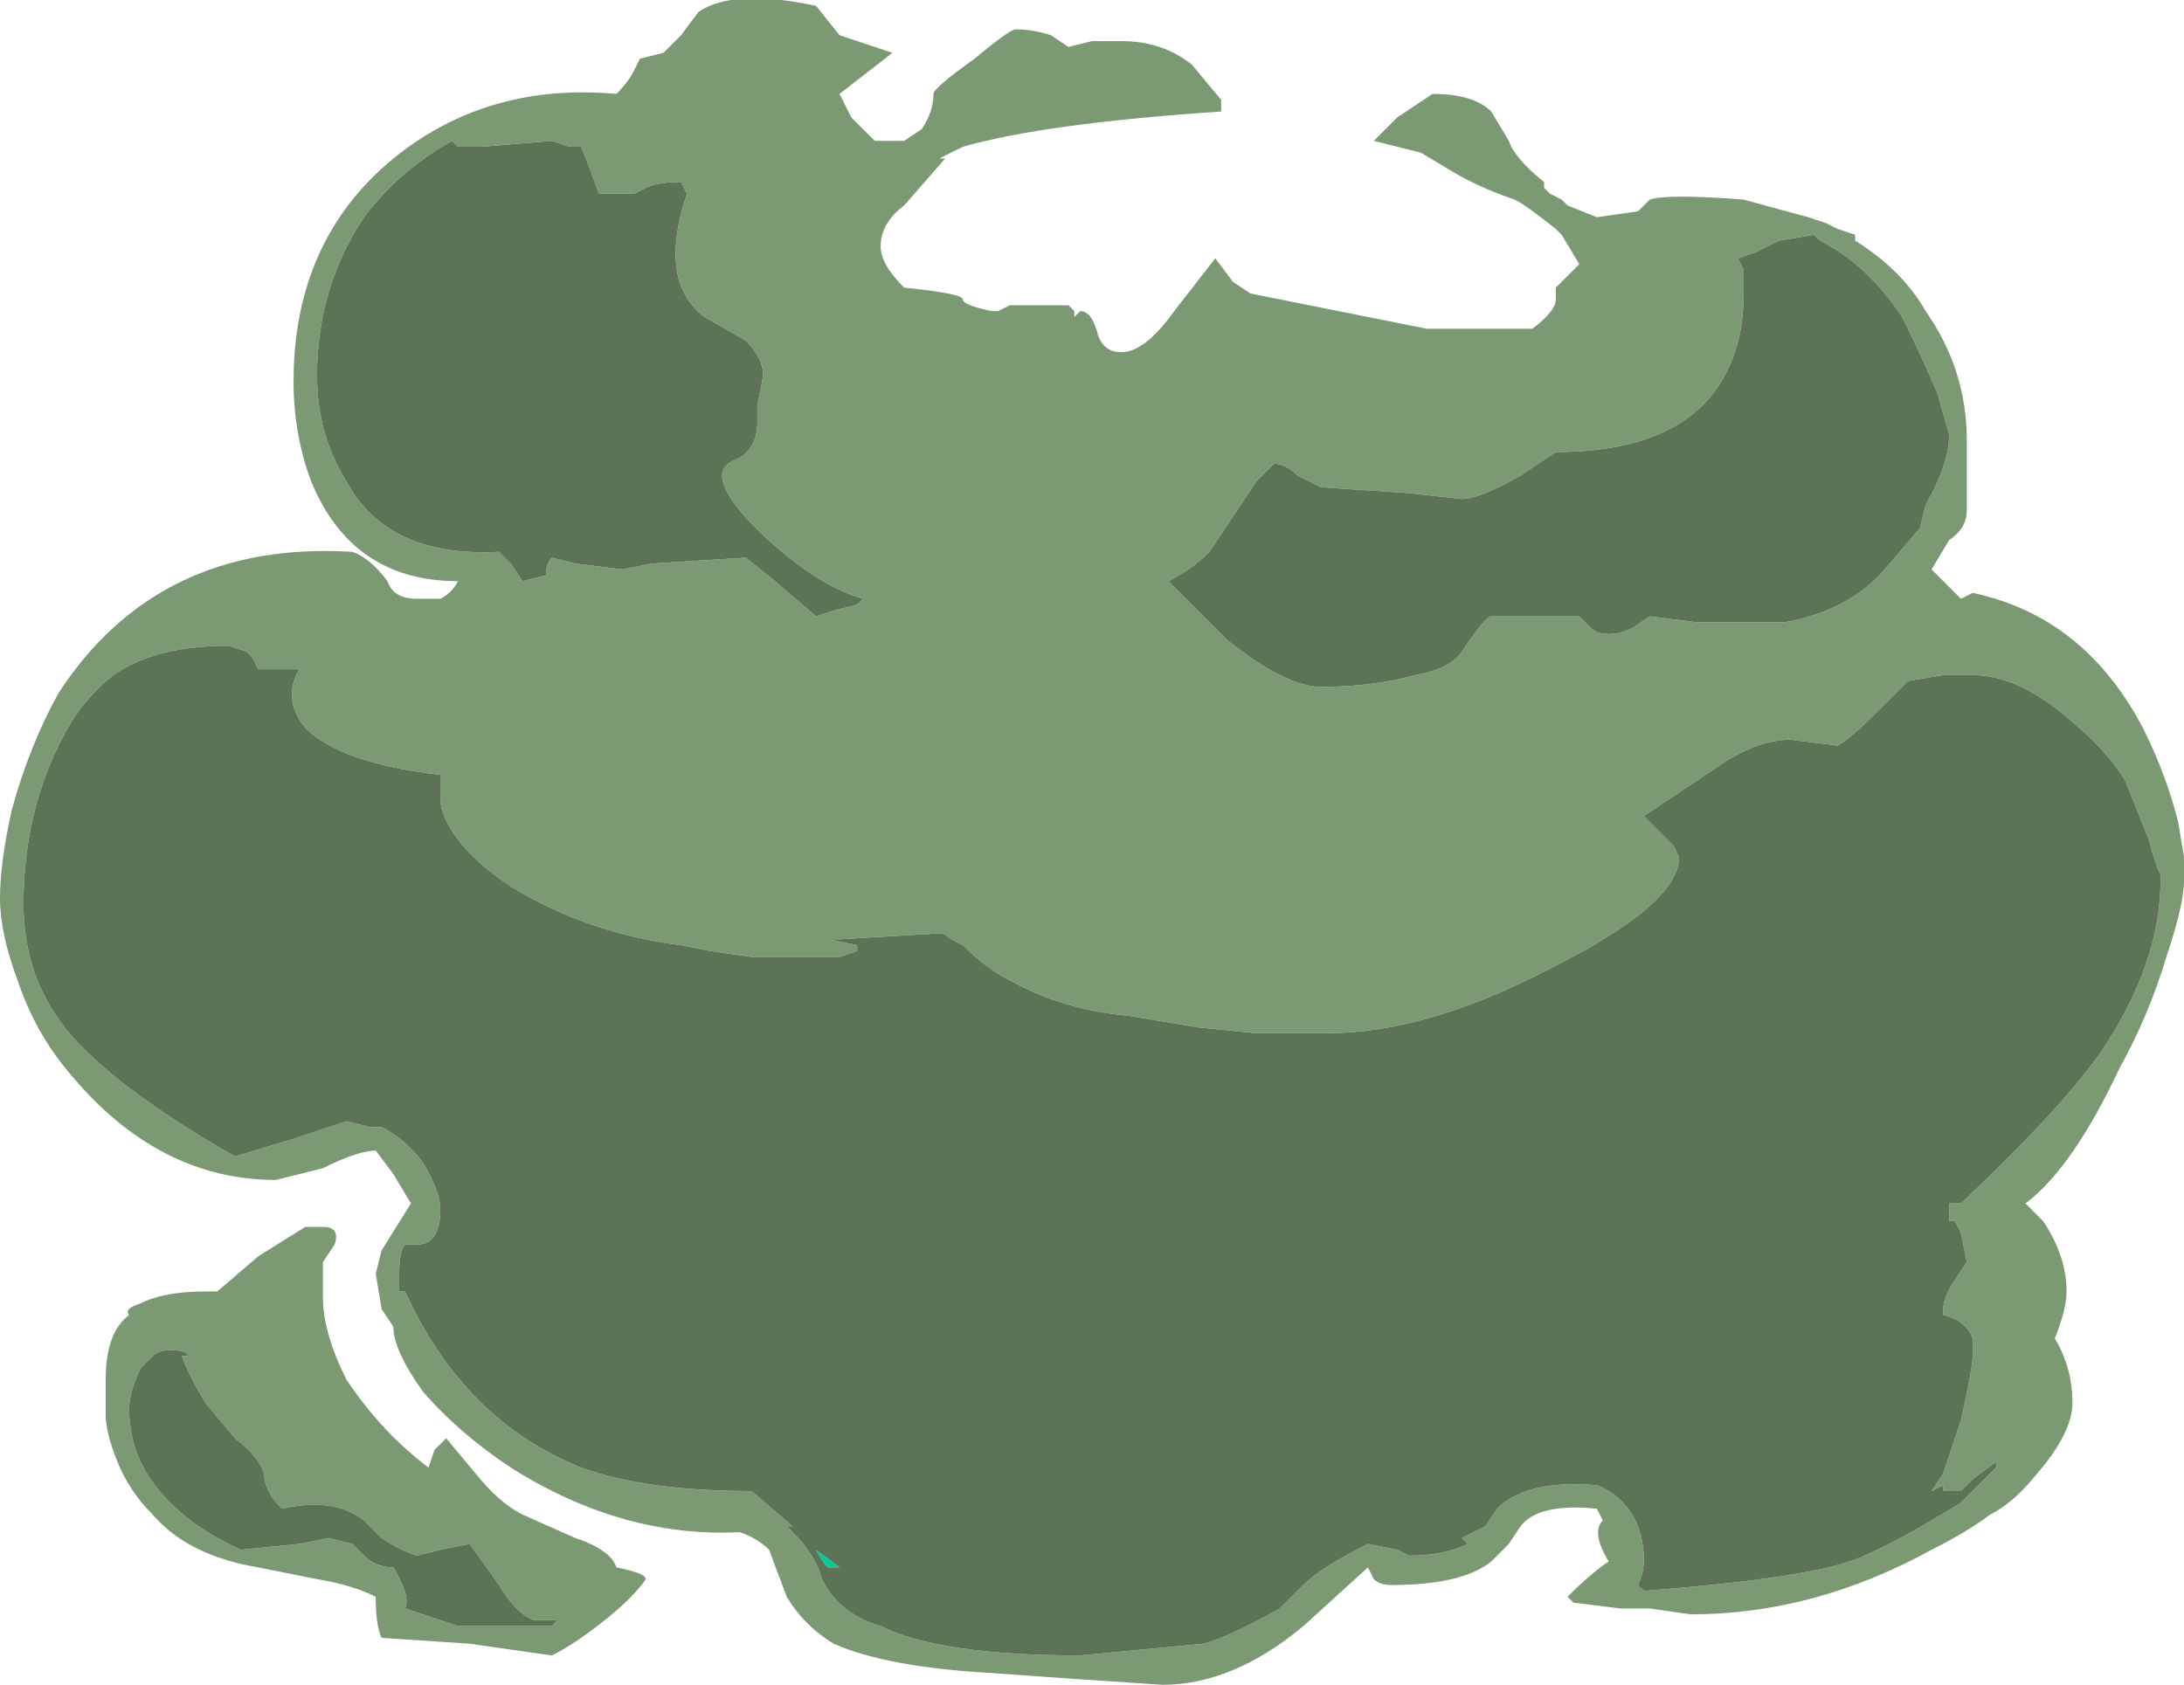 <?xml version="1.0" encoding="UTF-8" standalone="no"?>
<svg xmlns:ffdec="https://www.free-decompiler.com/flash" xmlns:xlink="http://www.w3.org/1999/xlink" ffdec:objectType="shape" height="14.35px" width="18.6px" xmlns="http://www.w3.org/2000/svg">
  <g transform="matrix(1.0, 0.0, 0.0, 1.0, 7.9, 7.45)">
    <path d="M-0.75 5.9 L-0.85 5.9 Q-0.9 5.85 -0.95 5.75 L-0.75 5.9" fill="#00cc99" fill-rule="evenodd" stroke="none"/>
    <path d="M1.65 -7.1 Q2.0 -7.1 2.25 -6.9 L2.5 -6.6 2.5 -6.5 Q1.0 -6.4 0.3 -6.2 L0.1 -6.1 0.15 -6.1 -0.2 -5.7 Q-0.4 -5.55 -0.4 -5.35 -0.4 -5.2 -0.2 -5.0 0.3 -4.95 0.3 -4.9 0.3 -4.85 0.55 -4.8 L0.6 -4.8 0.7 -4.85 1.2 -4.85 1.25 -4.8 1.25 -4.75 1.3 -4.8 Q1.4 -4.8 1.45 -4.6 1.5 -4.45 1.65 -4.45 1.85 -4.45 2.1 -4.8 L2.45 -5.25 2.6 -5.05 2.75 -4.95 4.25 -4.65 5.15 -4.65 Q5.35 -4.8 5.35 -4.9 L5.35 -5.0 5.55 -5.2 5.4 -5.45 5.35 -5.5 Q5.1 -5.7 5.0 -5.75 4.7 -5.85 4.45 -6.0 L4.2 -6.15 3.8 -6.25 4.0 -6.45 4.3 -6.65 Q4.65 -6.65 4.8 -6.5 L4.95 -6.25 Q5.0 -6.1 5.25 -5.9 L5.25 -5.85 5.3 -5.8 5.4 -5.75 5.45 -5.7 5.7 -5.6 6.05 -5.65 6.15 -5.75 Q6.3 -5.8 6.95 -5.75 L7.5 -5.6 7.65 -5.55 7.75 -5.5 7.9 -5.45 7.9 -5.4 Q8.3 -5.15 8.5 -4.8 8.85 -4.3 8.85 -3.7 L8.85 -3.1 Q8.85 -2.95 8.7 -2.85 L8.55 -2.6 8.8 -2.35 8.9 -2.4 Q9.85 -2.2 10.35 -1.25 10.55 -0.85 10.65 -0.45 L10.7 -0.15 10.7 0.05 Q10.7 0.25 10.55 0.7 10.4 1.2 10.15 1.65 9.75 2.5 9.35 2.8 L9.5 2.95 Q9.7 3.25 9.7 3.55 9.7 3.7 9.6 3.95 9.75 4.2 9.75 4.5 9.75 4.75 9.45 5.1 9.25 5.35 9.05 5.45 8.85 5.6 8.55 5.75 7.55 6.3 6.5 6.3 L6.15 6.25 5.9 6.25 5.5 6.2 5.45 6.15 Q5.65 5.95 5.8 5.85 5.65 5.6 5.75 5.5 L5.7 5.4 Q5.2 5.35 5.05 5.55 L4.95 5.7 4.8 5.85 Q4.55 6.05 3.95 6.05 3.85 6.05 3.8 6.0 L3.75 5.9 3.2 6.4 Q2.6 6.9 2.0 6.9 L1.25 6.85 0.55 6.8 Q-0.35 6.75 -0.8 6.55 -1.05 6.4 -1.2 6.15 L-1.35 5.75 Q-1.45 5.65 -1.6 5.6 -2.6 5.65 -3.55 5.05 -4.0 4.75 -4.3 4.4 -4.55 4.05 -4.55 3.85 L-4.65 3.7 -4.7 3.4 -4.65 3.2 -4.4 2.8 -4.55 2.55 -4.7 2.35 Q-4.85 2.35 -5.15 2.5 L-5.55 2.6 Q-6.55 2.6 -7.3 1.7 -7.6 1.35 -7.75 0.9 -7.9 0.5 -7.9 0.2 -7.9 -0.1 -7.8 -0.55 -7.65 -1.1 -7.4 -1.55 -6.55 -2.85 -4.9 -2.75 -4.75 -2.7 -4.6 -2.5 -4.55 -2.35 -4.35 -2.35 L-4.15 -2.35 Q-4.05 -2.4 -4.0 -2.5 -4.9 -2.5 -5.25 -3.35 -5.4 -3.75 -5.4 -4.2 -5.4 -5.4 -4.55 -6.1 -3.75 -6.75 -2.65 -6.65 -2.55 -6.75 -2.5 -6.85 L-2.45 -6.95 -2.25 -7.0 -2.1 -7.15 -1.95 -7.35 Q-1.65 -7.55 -0.95 -7.4 L-0.75 -7.15 -0.3 -7.0 -0.75 -6.65 -0.65 -6.45 -0.45 -6.25 -0.2 -6.25 -0.05 -6.35 Q0.05 -6.5 0.05 -6.65 0.05 -6.7 0.4 -6.95 0.7 -7.2 0.75 -7.2 0.9 -7.2 1.05 -7.15 L1.2 -7.05 1.4 -7.1 1.65 -7.1 M2.55 -2.0 Q3.05 -1.6 3.35 -1.6 3.8 -1.6 4.15 -1.7 4.45 -1.75 4.55 -1.9 4.75 -2.2 4.8 -2.2 L5.55 -2.2 5.65 -2.1 Q5.7 -2.05 5.8 -2.05 5.9 -2.05 6.0 -2.1 L6.15 -2.2 6.55 -2.15 7.3 -2.15 Q7.85 -2.25 8.15 -2.6 L8.45 -2.95 8.5 -3.15 Q8.7 -3.5 8.7 -3.75 L8.6 -4.1 Q8.45 -4.45 8.3 -4.75 8.0 -5.2 7.6 -5.4 L7.55 -5.45 7.25 -5.4 7.05 -5.3 6.9 -5.25 6.95 -5.15 6.95 -4.95 Q6.95 -4.4 6.65 -4.05 6.25 -3.6 5.35 -3.6 L5.05 -3.4 Q4.7 -3.2 4.55 -3.2 L4.1 -3.25 3.35 -3.3 Q3.25 -3.35 3.15 -3.4 3.05 -3.5 2.95 -3.5 L2.8 -3.35 2.4 -2.75 Q2.25 -2.6 2.05 -2.5 L2.55 -2.0 M6.35 -0.25 L6.4 -0.15 Q6.4 0.25 5.3 0.8 4.25 1.35 3.4 1.35 L2.8 1.35 2.3 1.3 1.7 1.2 Q1.15 1.15 0.7 0.9 0.5 0.8 0.3 0.6 L0.2 0.55 Q0.15 0.5 0.1 0.5 L-0.75 0.55 -0.85 0.55 -0.6 0.6 -0.6 0.65 -0.75 0.7 -1.5 0.7 -1.85 0.65 -2.1 0.6 Q-2.9 0.5 -3.55 0.1 -3.85 -0.1 -4.0 -0.3 -4.15 -0.5 -4.15 -0.65 L-4.15 -0.85 Q-5.0 -0.95 -5.3 -1.25 -5.5 -1.5 -5.35 -1.75 L-5.7 -1.75 -5.75 -1.85 -5.8 -1.9 -5.95 -1.95 Q-6.7 -1.95 -7.05 -1.6 -7.25 -1.4 -7.35 -1.2 -7.7 -0.55 -7.7 0.25 -7.7 0.85 -7.35 1.3 -6.95 1.8 -5.9 2.4 L-5.4 2.25 -4.95 2.1 -4.75 2.15 -4.65 2.15 Q-4.45 2.25 -4.3 2.45 -4.15 2.7 -4.15 2.85 -4.15 3.15 -4.35 3.15 L-4.45 3.15 Q-4.5 3.2 -4.5 3.4 L-4.5 3.55 -4.45 3.55 Q-3.95 4.65 -2.95 5.05 -2.4 5.25 -1.5 5.25 L-1.15 5.55 -1.2 5.55 -1.15 5.6 Q-0.95 5.8 -0.9 6.0 -0.75 6.3 -0.4 6.4 0.1 6.65 1.3 6.65 L2.35 6.55 Q2.55 6.5 3.0 6.25 L3.2 6.05 Q3.35 5.9 3.75 5.7 L4.0 5.75 4.1 5.8 Q4.4 5.8 4.6 5.7 L4.55 5.65 4.75 5.55 4.85 5.4 Q5.1 5.15 5.7 5.2 5.95 5.3 6.05 5.55 6.15 5.85 6.05 6.05 L6.1 6.1 Q7.4 6.0 7.85 5.85 8.15 5.75 8.8 5.35 L9.1 5.05 9.1 5.0 8.9 5.15 8.8 5.25 8.65 5.25 8.65 5.2 8.55 5.25 8.65 5.1 8.8 4.65 Q8.9 4.2 8.9 4.1 L8.9 3.95 Q8.85 3.8 8.65 3.75 L8.65 3.7 Q8.65 3.6 8.75 3.45 L8.85 3.3 8.8 3.05 8.75 2.95 8.7 2.95 8.7 2.8 8.8 2.8 Q9.65 2.0 10.0 1.5 10.5 0.75 10.5 0.05 L10.5 0.0 Q10.45 -0.1 10.4 -0.3 L10.2 -0.8 Q10.05 -1.05 9.75 -1.3 9.3 -1.7 8.9 -1.7 L8.65 -1.7 8.35 -1.65 8.1 -1.4 Q7.85 -1.15 7.75 -1.1 L7.35 -1.15 Q7.05 -1.15 6.7 -0.9 L6.1 -0.5 6.35 -0.25 M-2.8 -5.8 Q-2.85 -5.95 -2.95 -6.2 L-3.05 -6.2 -3.2 -6.25 -3.8 -6.2 -4.0 -6.2 -4.05 -6.25 Q-4.5 -6.0 -4.8 -5.6 -5.2 -5.0 -5.2 -4.25 -5.2 -3.75 -4.95 -3.35 -4.6 -2.7 -3.65 -2.75 L-3.55 -2.65 -3.45 -2.5 -3.25 -2.55 Q-3.25 -2.65 -3.2 -2.7 L-3.0 -2.65 -2.6 -2.6 -2.35 -2.65 -1.55 -2.7 -1.3 -2.5 -0.95 -2.2 -0.8 -2.25 -0.6 -2.3 -0.55 -2.35 Q-0.9 -2.45 -1.3 -2.8 -1.75 -3.2 -1.75 -3.4 -1.75 -3.5 -1.6 -3.55 -1.45 -3.65 -1.45 -3.85 L-1.45 -4.0 -1.4 -4.25 Q-1.4 -4.4 -1.55 -4.55 L-1.9 -4.75 Q-2.3 -5.05 -2.05 -5.8 L-2.1 -5.9 Q-2.3 -5.9 -2.4 -5.85 L-2.5 -5.8 -2.8 -5.8 M-0.9 0.55 L-0.9 0.55 M-5.15 3.0 Q-5.0 3.0 -5.05 3.15 L-5.15 3.3 -5.15 3.6 Q-5.15 3.9 -4.95 4.3 -4.65 4.75 -4.25 5.05 L-4.2 4.9 -4.1 4.8 -3.85 5.1 Q-3.65 5.35 -3.45 5.45 L-3.0 5.65 Q-2.7 5.75 -2.65 5.9 -2.4 5.95 -2.4 6.0 -2.5 6.15 -2.75 6.35 -3.0 6.55 -3.2 6.65 L-3.9 6.55 -4.65 6.5 Q-4.7 6.4 -4.7 6.15 -4.9 6.05 -5.2 6.0 L-5.7 5.9 Q-6.3 5.8 -6.6 5.45 -6.8 5.25 -6.9 5.0 -7.0 4.75 -7.0 4.6 L-7.0 4.3 Q-7.0 3.9 -6.8 3.75 -6.85 3.7 -6.7 3.65 -6.5 3.55 -6.15 3.55 L-6.05 3.55 -5.7 3.25 -5.3 3.0 -5.15 3.0 M-4.8 5.8 Q-4.7 5.9 -4.55 5.9 -4.4 6.15 -4.45 6.25 L-4.0 6.4 -3.2 6.4 -3.15 6.35 -3.35 6.35 Q-3.5 6.3 -3.65 6.05 L-3.9 5.7 -4.15 5.75 -4.35 5.8 Q-4.5 5.75 -4.65 5.65 L-4.8 5.5 Q-5.05 5.3 -5.5 5.4 -5.65 5.25 -5.65 5.1 -5.7 4.95 -5.9 4.8 L-6.15 4.5 Q-6.3 4.25 -6.35 4.1 L-6.3 4.1 Q-6.3 4.05 -6.45 4.05 -6.55 4.05 -6.6 4.1 L-6.7 4.2 Q-6.8 4.4 -6.8 4.55 -6.8 4.85 -6.65 5.1 -6.4 5.5 -5.85 5.75 L-5.35 5.7 -5.1 5.65 -4.9 5.7 -4.8 5.8" fill="#7b9972" fill-rule="evenodd" stroke="none"/>
    <path d="M-2.8 -5.8 L-2.5 -5.8 -2.4 -5.85 Q-2.3 -5.9 -2.1 -5.9 L-2.05 -5.8 Q-2.3 -5.05 -1.9 -4.75 L-1.55 -4.55 Q-1.4 -4.4 -1.4 -4.25 L-1.45 -4.0 -1.45 -3.85 Q-1.45 -3.65 -1.6 -3.55 -1.75 -3.5 -1.75 -3.4 -1.75 -3.2 -1.3 -2.8 -0.9 -2.45 -0.55 -2.35 L-0.6 -2.3 -0.8 -2.25 -0.95 -2.2 -1.3 -2.5 -1.55 -2.7 -2.35 -2.65 -2.6 -2.6 -3.0 -2.65 -3.2 -2.7 Q-3.25 -2.65 -3.25 -2.55 L-3.45 -2.5 -3.55 -2.65 -3.65 -2.75 Q-4.6 -2.7 -4.95 -3.35 -5.2 -3.75 -5.2 -4.25 -5.2 -5.0 -4.8 -5.6 -4.5 -6.0 -4.05 -6.25 L-4.0 -6.2 -3.8 -6.2 -3.2 -6.25 -3.05 -6.2 -2.95 -6.2 Q-2.85 -5.95 -2.8 -5.8 M6.35 -0.25 L6.1 -0.5 6.7 -0.9 Q7.05 -1.15 7.35 -1.15 L7.75 -1.1 Q7.85 -1.15 8.1 -1.4 L8.35 -1.65 8.65 -1.7 8.9 -1.7 Q9.3 -1.7 9.75 -1.3 10.05 -1.05 10.2 -0.8 L10.4 -0.3 Q10.45 -0.1 10.5 0.0 L10.5 0.05 Q10.5 0.75 10.0 1.5 9.65 2.0 8.8 2.8 L8.7 2.8 8.7 2.95 8.75 2.95 8.8 3.05 8.85 3.3 8.75 3.45 Q8.65 3.6 8.65 3.7 L8.65 3.75 Q8.85 3.8 8.9 3.95 L8.9 4.1 Q8.9 4.2 8.8 4.65 L8.65 5.1 8.55 5.25 8.65 5.2 8.65 5.25 8.8 5.25 8.9 5.15 9.1 5.0 9.1 5.05 8.8 5.35 Q8.15 5.75 7.85 5.85 7.4 6.0 6.1 6.1 L6.05 6.05 Q6.15 5.85 6.05 5.55 5.95 5.3 5.7 5.2 5.1 5.15 4.85 5.4 L4.75 5.55 4.55 5.65 4.6 5.7 Q4.4 5.8 4.1 5.8 L4.0 5.75 3.75 5.7 Q3.35 5.9 3.2 6.05 L3.0 6.25 Q2.55 6.5 2.35 6.55 L1.3 6.65 Q0.1 6.65 -0.4 6.4 -0.75 6.3 -0.9 6.0 -0.95 5.8 -1.15 5.6 L-1.2 5.55 -1.15 5.55 -1.5 5.25 Q-2.4 5.25 -2.95 5.05 -3.95 4.65 -4.45 3.55 L-4.5 3.55 -4.5 3.4 Q-4.5 3.2 -4.45 3.15 L-4.35 3.15 Q-4.15 3.15 -4.15 2.85 -4.15 2.7 -4.3 2.45 -4.45 2.25 -4.65 2.15 L-4.75 2.15 -4.95 2.1 -5.4 2.25 -5.9 2.4 Q-6.95 1.8 -7.35 1.3 -7.7 0.85 -7.7 0.25 -7.7 -0.55 -7.35 -1.2 -7.25 -1.4 -7.05 -1.6 -6.7 -1.95 -5.95 -1.95 L-5.8 -1.9 -5.75 -1.85 -5.7 -1.75 -5.35 -1.75 Q-5.5 -1.5 -5.3 -1.25 -5.0 -0.95 -4.15 -0.85 L-4.15 -0.65 Q-4.15 -0.5 -4.0 -0.3 -3.85 -0.1 -3.55 0.1 -2.9 0.5 -2.1 0.6 L-1.85 0.65 -1.5 0.7 -0.75 0.7 -0.6 0.65 -0.6 0.6 -0.85 0.55 -0.75 0.55 0.1 0.5 Q0.15 0.5 0.2 0.55 L0.3 0.6 Q0.5 0.8 0.7 0.9 1.15 1.15 1.7 1.2 L2.3 1.3 2.8 1.35 3.4 1.35 Q4.25 1.35 5.3 0.8 6.4 0.25 6.4 -0.15 L6.35 -0.25 M2.55 -2.0 L2.05 -2.5 Q2.25 -2.6 2.4 -2.75 L2.8 -3.35 2.95 -3.5 Q3.05 -3.5 3.15 -3.4 3.25 -3.35 3.35 -3.3 L4.1 -3.25 4.55 -3.2 Q4.7 -3.2 5.05 -3.4 L5.35 -3.6 Q6.25 -3.6 6.65 -4.05 6.95 -4.4 6.95 -4.95 L6.95 -5.15 6.9 -5.25 7.05 -5.3 7.25 -5.4 7.55 -5.45 7.6 -5.4 Q8.0 -5.2 8.3 -4.75 8.45 -4.45 8.6 -4.1 L8.7 -3.75 Q8.7 -3.5 8.5 -3.15 L8.45 -2.95 8.15 -2.6 Q7.85 -2.25 7.3 -2.15 L6.55 -2.15 6.15 -2.2 6.0 -2.1 Q5.9 -2.05 5.8 -2.05 5.7 -2.05 5.65 -2.1 L5.55 -2.2 4.8 -2.2 Q4.75 -2.2 4.55 -1.9 4.45 -1.75 4.15 -1.7 3.8 -1.6 3.35 -1.6 3.05 -1.6 2.55 -2.0 M-4.8 5.8 L-4.9 5.7 -5.1 5.65 -5.35 5.7 -5.85 5.75 Q-6.4 5.5 -6.65 5.1 -6.8 4.85 -6.8 4.55 -6.8 4.4 -6.7 4.2 L-6.6 4.1 Q-6.55 4.05 -6.45 4.05 -6.3 4.05 -6.3 4.1 L-6.35 4.1 Q-6.3 4.25 -6.15 4.5 L-5.9 4.8 Q-5.7 4.95 -5.65 5.1 -5.65 5.25 -5.5 5.4 -5.05 5.3 -4.8 5.5 L-4.65 5.65 Q-4.5 5.75 -4.35 5.8 L-4.15 5.75 -3.9 5.7 -3.65 6.05 Q-3.5 6.3 -3.35 6.35 L-3.15 6.35 -3.2 6.4 -4.0 6.4 -4.45 6.25 Q-4.4 6.15 -4.55 5.9 -4.7 5.9 -4.8 5.8 M-0.75 5.9 L-0.95 5.75 Q-0.9 5.85 -0.85 5.9 L-0.75 5.9" fill="#5d7356" fill-rule="evenodd" stroke="none"/>
  </g>
</svg>
